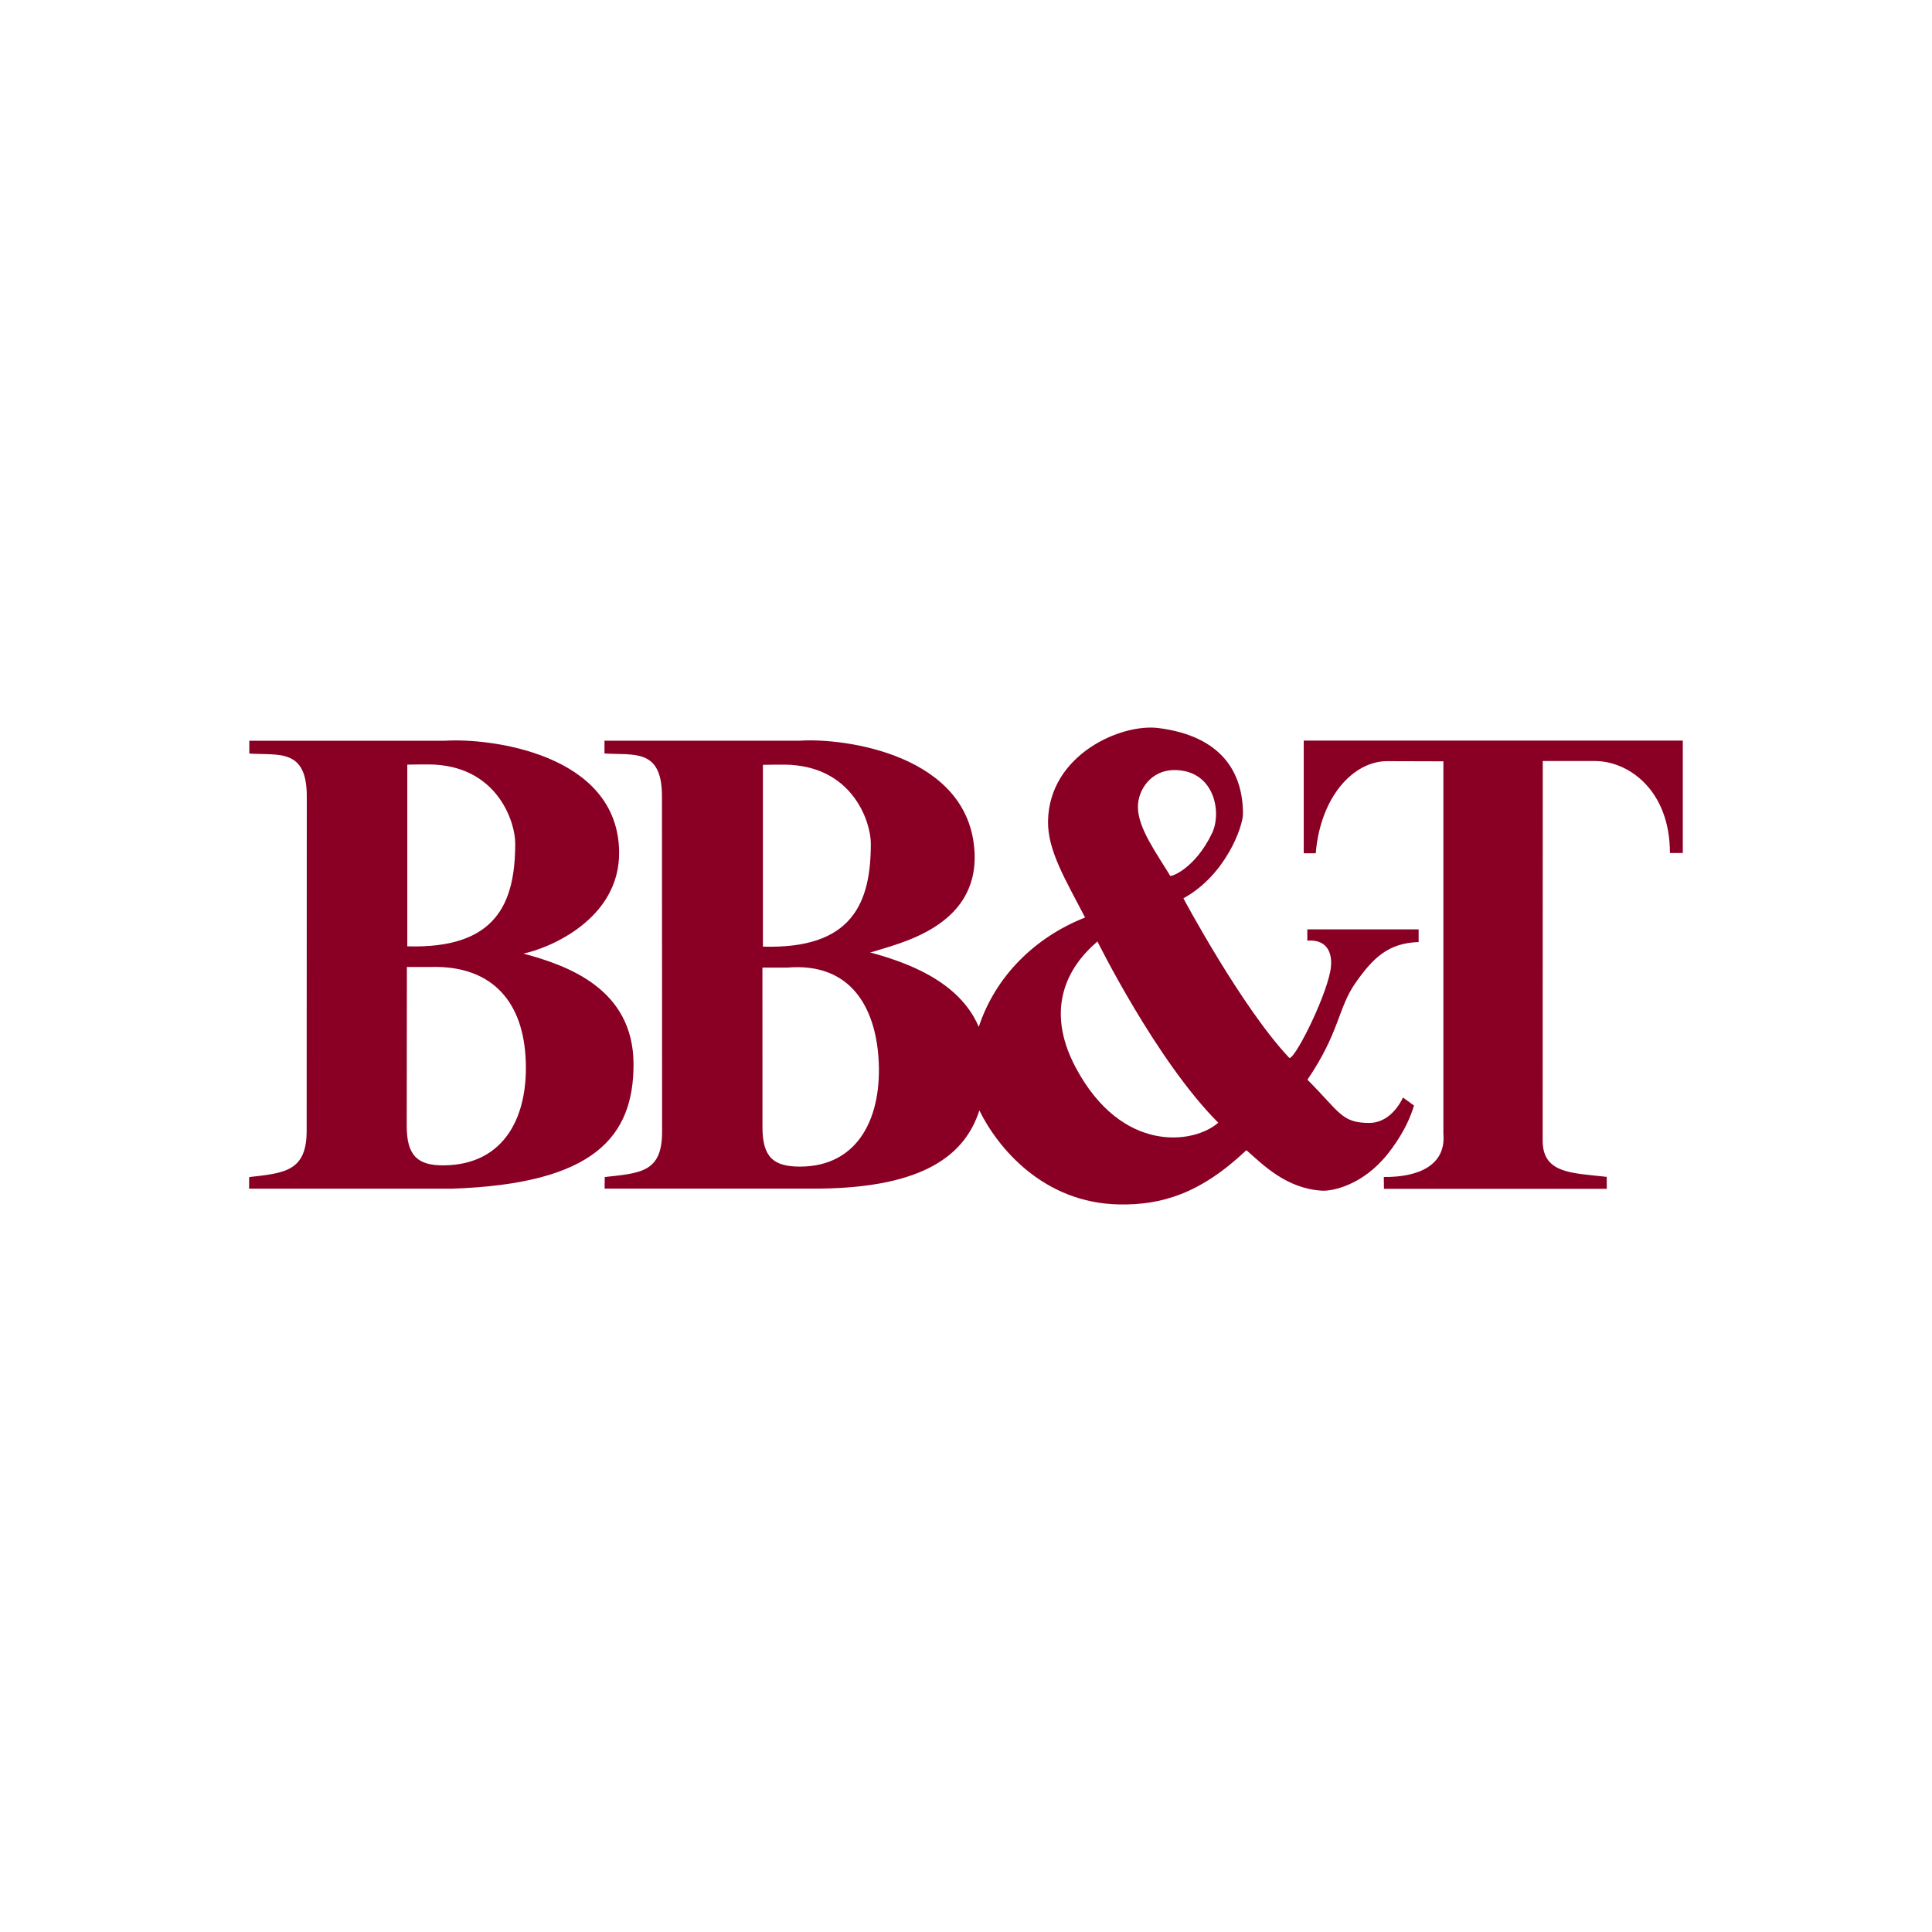 <svg xmlns="http://www.w3.org/2000/svg" viewBox="0 0 120 60" height="1em" width="1em">
  <path d="M80.978 16v7h.744c.297-3.54 2.355-5.723 4.435-5.723l3.494.01V40.43c.172 1.96-1.577 2.7-3.7 2.674l.008.736H99.8l-.003-.743c-2.197-.247-4.004-.2-3.98-2.3l.007-23.528h3.24c2.08 0 4.658 1.8 4.658 5.713h.8V16H80.978zm-10.3 4.133c-.01-1.066.814-2.303 2.26-2.303 2.497 0 2.966 2.63 2.344 3.922-1.052 2.2-2.556 2.73-2.6 2.644-.85-1.407-2-2.958-2.003-4.263zM66.8 36.28c-1.915-3.63-.498-6.224 1.365-7.802 0 0 3.667 7.42 7.502 11.255-1.492 1.323-6 1.96-8.867-3.453zM47.355 30.1h1.538c4.007-.34 5.458 2.558 5.67 5.58.257 3.64-1.2 6.78-4.88 6.78-1.648 0-2.325-.595-2.325-2.453l-.002-9.908zm13.475 8.87c1.135 2.317 3.975 5.763 8.698 5.84 2.6.042 5.017-.652 7.887-3.37 1.023.895 2.474 2.387 4.7 2.515.624.037 2.533-.326 4.093-2.3 1.315-1.666 1.585-2.944 1.62-2.986l-.683-.5c-.44.906-1.172 1.578-2.1 1.578-1.727 0-1.823-.67-3.838-2.685 2.005-2.942 1.894-4.457 2.985-6.012 1.108-1.578 2.047-2.473 3.922-2.538v-.788H81.2v.7c1.384-.104 1.605.987 1.427 1.9-.362 1.856-2.3 5.644-2.557 5.372-2.942-3.112-6.567-9.9-6.567-9.9 2.643-1.45 3.7-4.477 3.7-5.245 0-2.627-1.38-4.838-5.243-5.33-2.347-.3-6.78 1.663-6.865 5.755-.04 1.854 1.108 3.7 2.302 6.012-3.12 1.23-5.57 3.652-6.604 6.794-1.222-2.888-4.584-4.042-6.777-4.633h.088c1.646-.537 6.642-1.536 6.428-6.182-.28-6.1-8.085-7.148-10.864-6.96H37.546v.792c1.804.124 3.57-.348 3.57 2.655l.007 20.86c0 2.517-1.364 2.547-3.56 2.794l-.01.72h12.63c6.824.068 9.692-1.876 10.648-4.86zm-45.36 4.86H28.1c8.778-.3 11.25-3.208 11.25-7.72 0-4.706-4.12-6.15-6.843-6.882 1.514-.3 6.012-2.1 5.948-6.34-.092-6.105-8.07-7.065-10.85-6.877h-12.12v.793c1.804.124 3.57-.35 3.57 2.655l-.008 20.776c0 2.517-1.372 2.628-3.57 2.875zm9.803-13.77H26.8c3.548-.088 5.605 1.92 5.84 5.542.237 3.67-1.26 6.736-5.052 6.78-1.646.02-2.325-.595-2.325-2.452zm1.802-12.563C30.97 17.756 32 21.12 32 22.36c.008 3.73-1.164 6.587-6.702 6.418V17.493c.048 0 1.343-.03 1.775 0zm22.086.014c3.898.263 4.926 3.628 4.927 4.867.008 3.73-1.165 6.587-6.702 6.418v-11.29c.048 0 1.343-.03 1.775 0" fill="#8a0025"/>
</svg>
